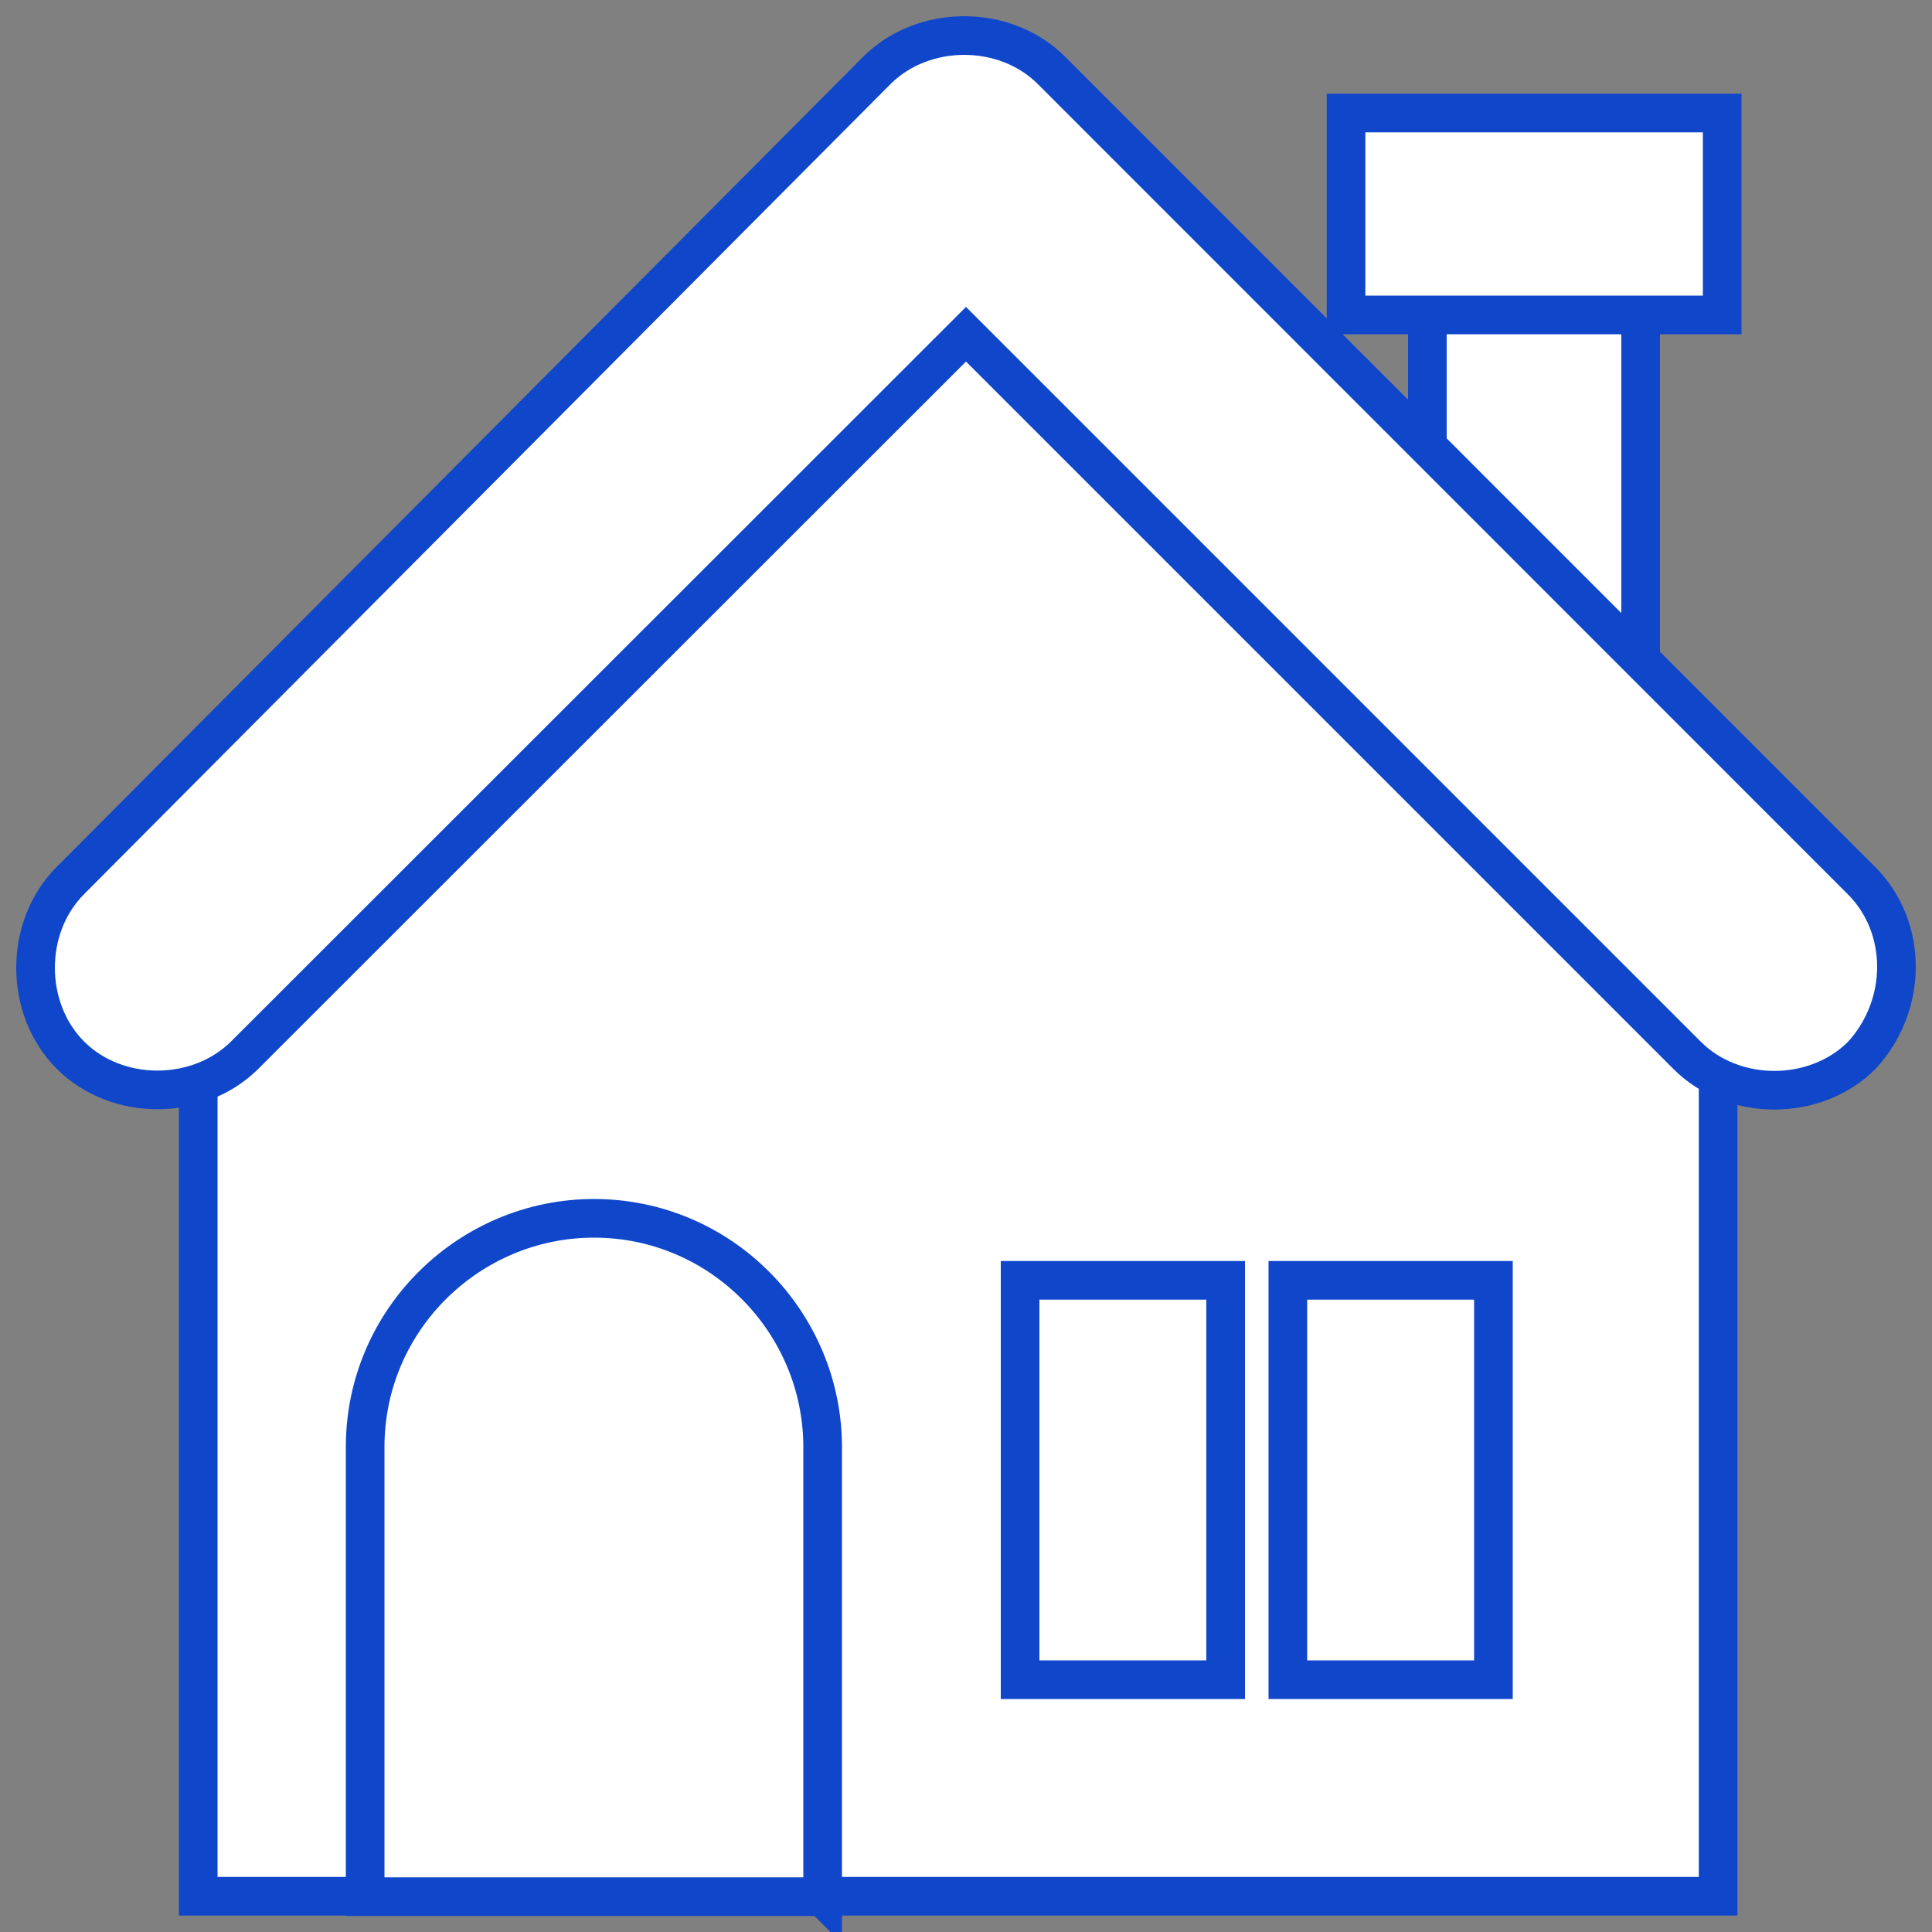 <svg xmlns="http://www.w3.org/2000/svg" width="100" height="100" fill="#fff" stroke="#0f46ca" stroke-width="2" stroke-miterlimit="10"><rect width="100%" height="100%" fill="#808080" stroke="none"/><path d="M73.88 15.68h11.04v19.27H73.88z"/><path d="M69.67 5.85h19.47V16.3H69.67zM10.26 53.8v44.35h78.67V53.8L49.6 14.48 10.26 53.8z"/><path d="M42.57 98.17H18.9V74.9c0-6.62 5.42-11.84 11.84-11.84h0c6.62 0 11.84 5.42 11.84 11.84v23.28zm10.23-31.9h10.64v20.67H52.8zm13.86 0H77.3v20.67H66.66zm29.7-20.68L54.42 3.64c-2.4-2.4-6.62-2.4-9.03 0L3.64 45.58c-2.4 2.4-2.4 6.62 0 9.03s6.62 2.4 9.03 0L50 17.3l37.33 37.33c2.4 2.4 6.62 2.4 9.03 0 2.4-2.6 2.4-6.63 0-9.04z"/></svg>